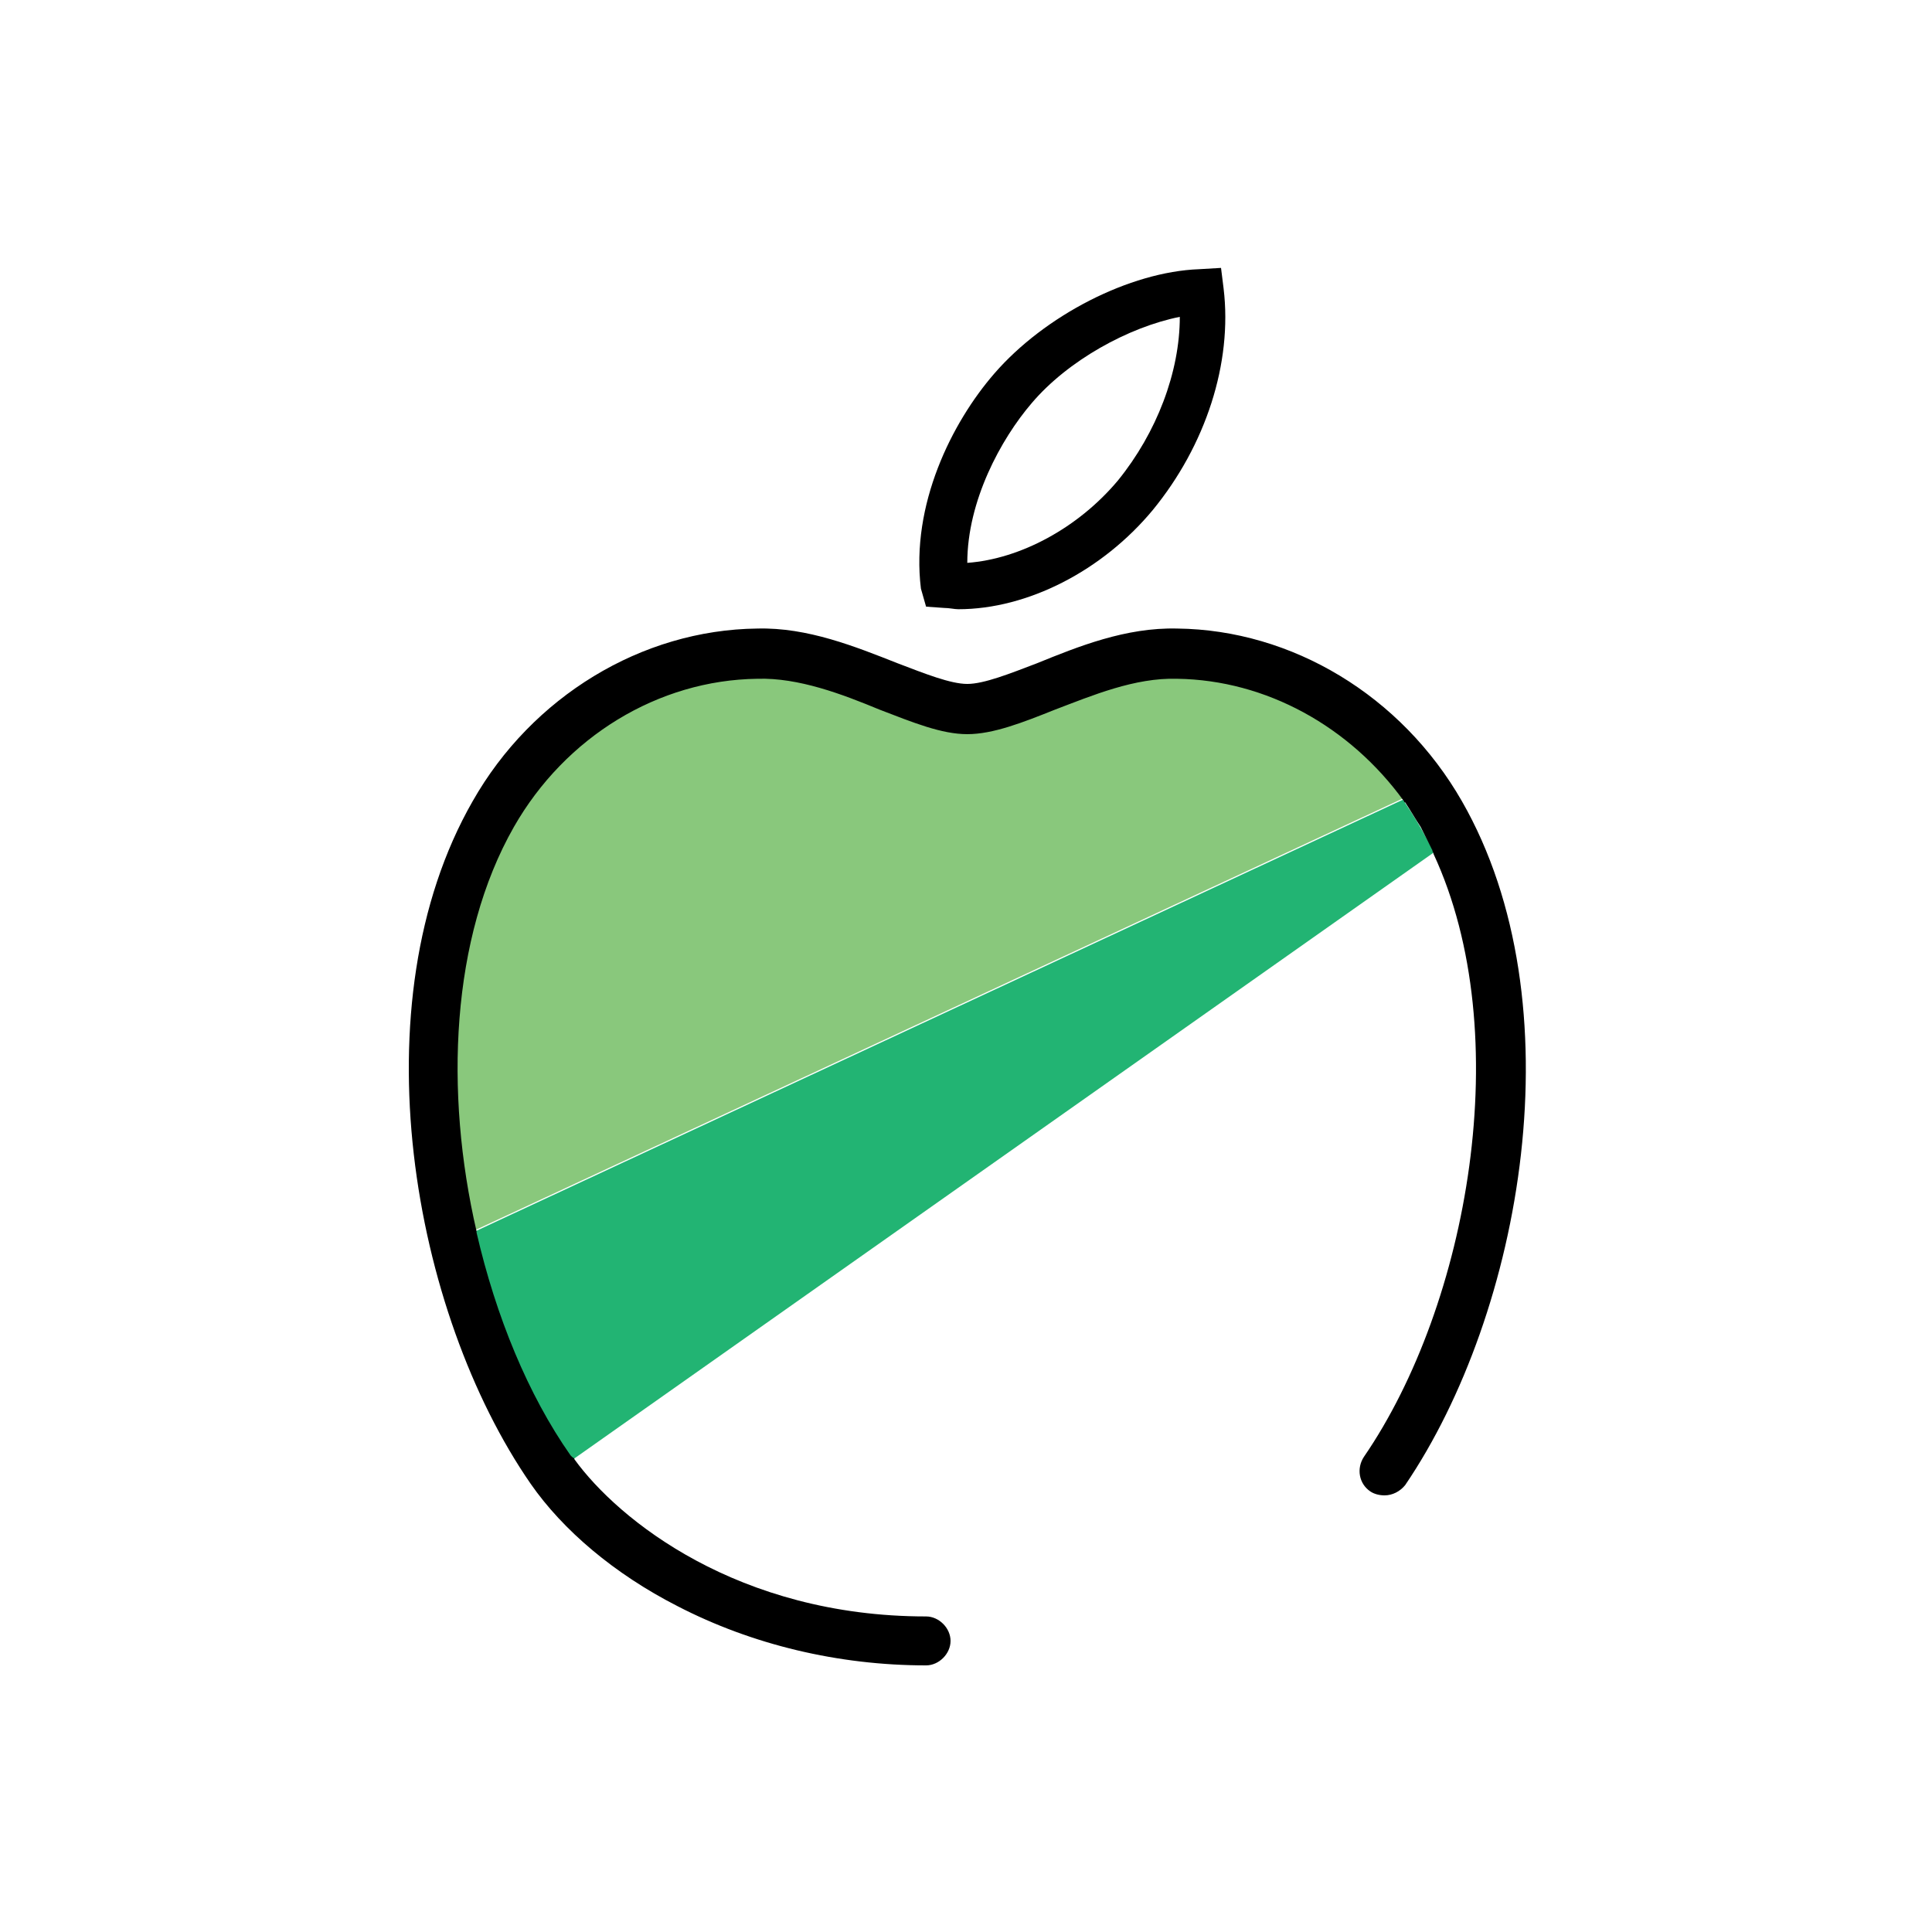 <?xml version="1.0" encoding="utf-8"?>
<!-- Generator: Adobe Illustrator 17.1.0, SVG Export Plug-In . SVG Version: 6.00 Build 0)  -->
<!DOCTYPE svg PUBLIC "-//W3C//DTD SVG 1.1//EN" "http://www.w3.org/Graphics/SVG/1.1/DTD/svg11.dtd">
<svg version="1.1" id="Layer_1" xmlns="http://www.w3.org/2000/svg" xmlns:xlink="http://www.w3.org/1999/xlink" x="0px" y="0px"
	 viewBox="0 0 150 150" enable-background="new 0 0 150 150" xml:space="preserve">
<g>
	<path fill="none" d="M86.9,37.3c3.1-3.7,4.8-8.4,4.8-12.7c-4.1,0.7-8.7,3.3-11.5,6.7c-2.5,2.8-5,7.6-4.9,12.4
		C79.3,43.5,83.8,41,86.9,37.3z"/>
	<path fill="#89C87C" d="M91.3,52.6c-3.3-0.1-6.6,1.3-9.5,2.4c-2.6,1-4.8,1.9-6.8,1.9c-2.1,0-4.3-0.9-6.8-1.9
		c-2.9-1.2-6.2-2.5-9.5-2.4c-7.6,0.1-14.9,4.5-18.9,11.5c-5,8.7-5.4,20.7-2.9,31.4l72-33.5C104.7,56.3,98.2,52.7,91.3,52.6z"/>
	<path fill="#22B473" d="M110.2,64.1c-0.4-0.7-0.8-1.3-1.2-1.9c0,0,0-0.1-0.1-0.1l-72,33.5c0,0,0,0.1,0,0.1c1.5,6.6,4,12.6,7.3,17.3
		c0,0,0.1,0.1,0.1,0.1c0,0.1,0.1,0.1,0.2,0.2l66.8-47.1c0-0.1-0.1-0.2-0.1-0.3C110.8,65.2,110.5,64.6,110.2,64.1z"/>
	<path d="M113.5,62.2c-4.7-8.2-13.2-13.3-22.1-13.4c-4-0.1-7.7,1.4-10.9,2.7c-2.1,0.8-4.1,1.6-5.4,1.6s-3.3-0.8-5.4-1.6
		c-3.3-1.3-7-2.8-10.9-2.7c-9,0.1-17.5,5.3-22.1,13.4c-9,15.7-4.7,39.7,4.5,53c2.5,3.6,6.5,7,11.4,9.5c5.8,3,12.5,4.6,19.3,4.6
		c1,0,1.9-0.9,1.9-1.9s-0.9-1.9-1.9-1.9c-14.6,0-23.9-7.5-27.3-12.2c0-0.1-0.1-0.1-0.2-0.2c0,0-0.1-0.1-0.1-0.1
		c-3.3-4.7-5.8-10.8-7.3-17.3c0,0,0-0.1,0-0.1c-2.5-10.8-2-22.8,2.9-31.4c4-7,11.2-11.4,18.9-11.5c3.2-0.1,6.6,1.2,9.5,2.4
		c2.6,1,4.8,1.9,6.8,1.9c2,0,4.3-0.9,6.8-1.9c2.9-1.1,6.2-2.5,9.5-2.4c6.9,0.1,13.4,3.7,17.6,9.5c0,0,0,0.1,0.1,0.1
		c0.4,0.6,0.8,1.3,1.2,1.9c0.3,0.6,0.6,1.2,0.9,1.8c0,0.1,0.1,0.2,0.1,0.3c6.5,14,2.7,35-5.4,46.8c-0.6,0.9-0.4,2.1,0.5,2.7
		c0.3,0.2,0.7,0.3,1.1,0.3c0.6,0,1.2-0.3,1.6-0.8C118.2,101.9,122.5,77.9,113.5,62.2z"/>
	<path d="M71.9,47.1l1.4,0.1c0.4,0,0.8,0.1,1.1,0.1c5.4,0,11.2-3,15.1-7.7c4.1-5,6.2-11.4,5.5-17.2l-0.2-1.6l-1.7,0.1
		c-5.4,0.2-12,3.6-15.9,8.1c-3.3,3.8-6.5,10.2-5.7,16.7L71.9,47.1z M80.1,31.3c2.8-3.3,7.5-5.9,11.5-6.7c0,4.3-1.8,9-4.8,12.7
		c-3.1,3.7-7.6,6.1-11.7,6.4C75.1,38.9,77.7,34.1,80.1,31.3z"/>
</g>
</svg>
